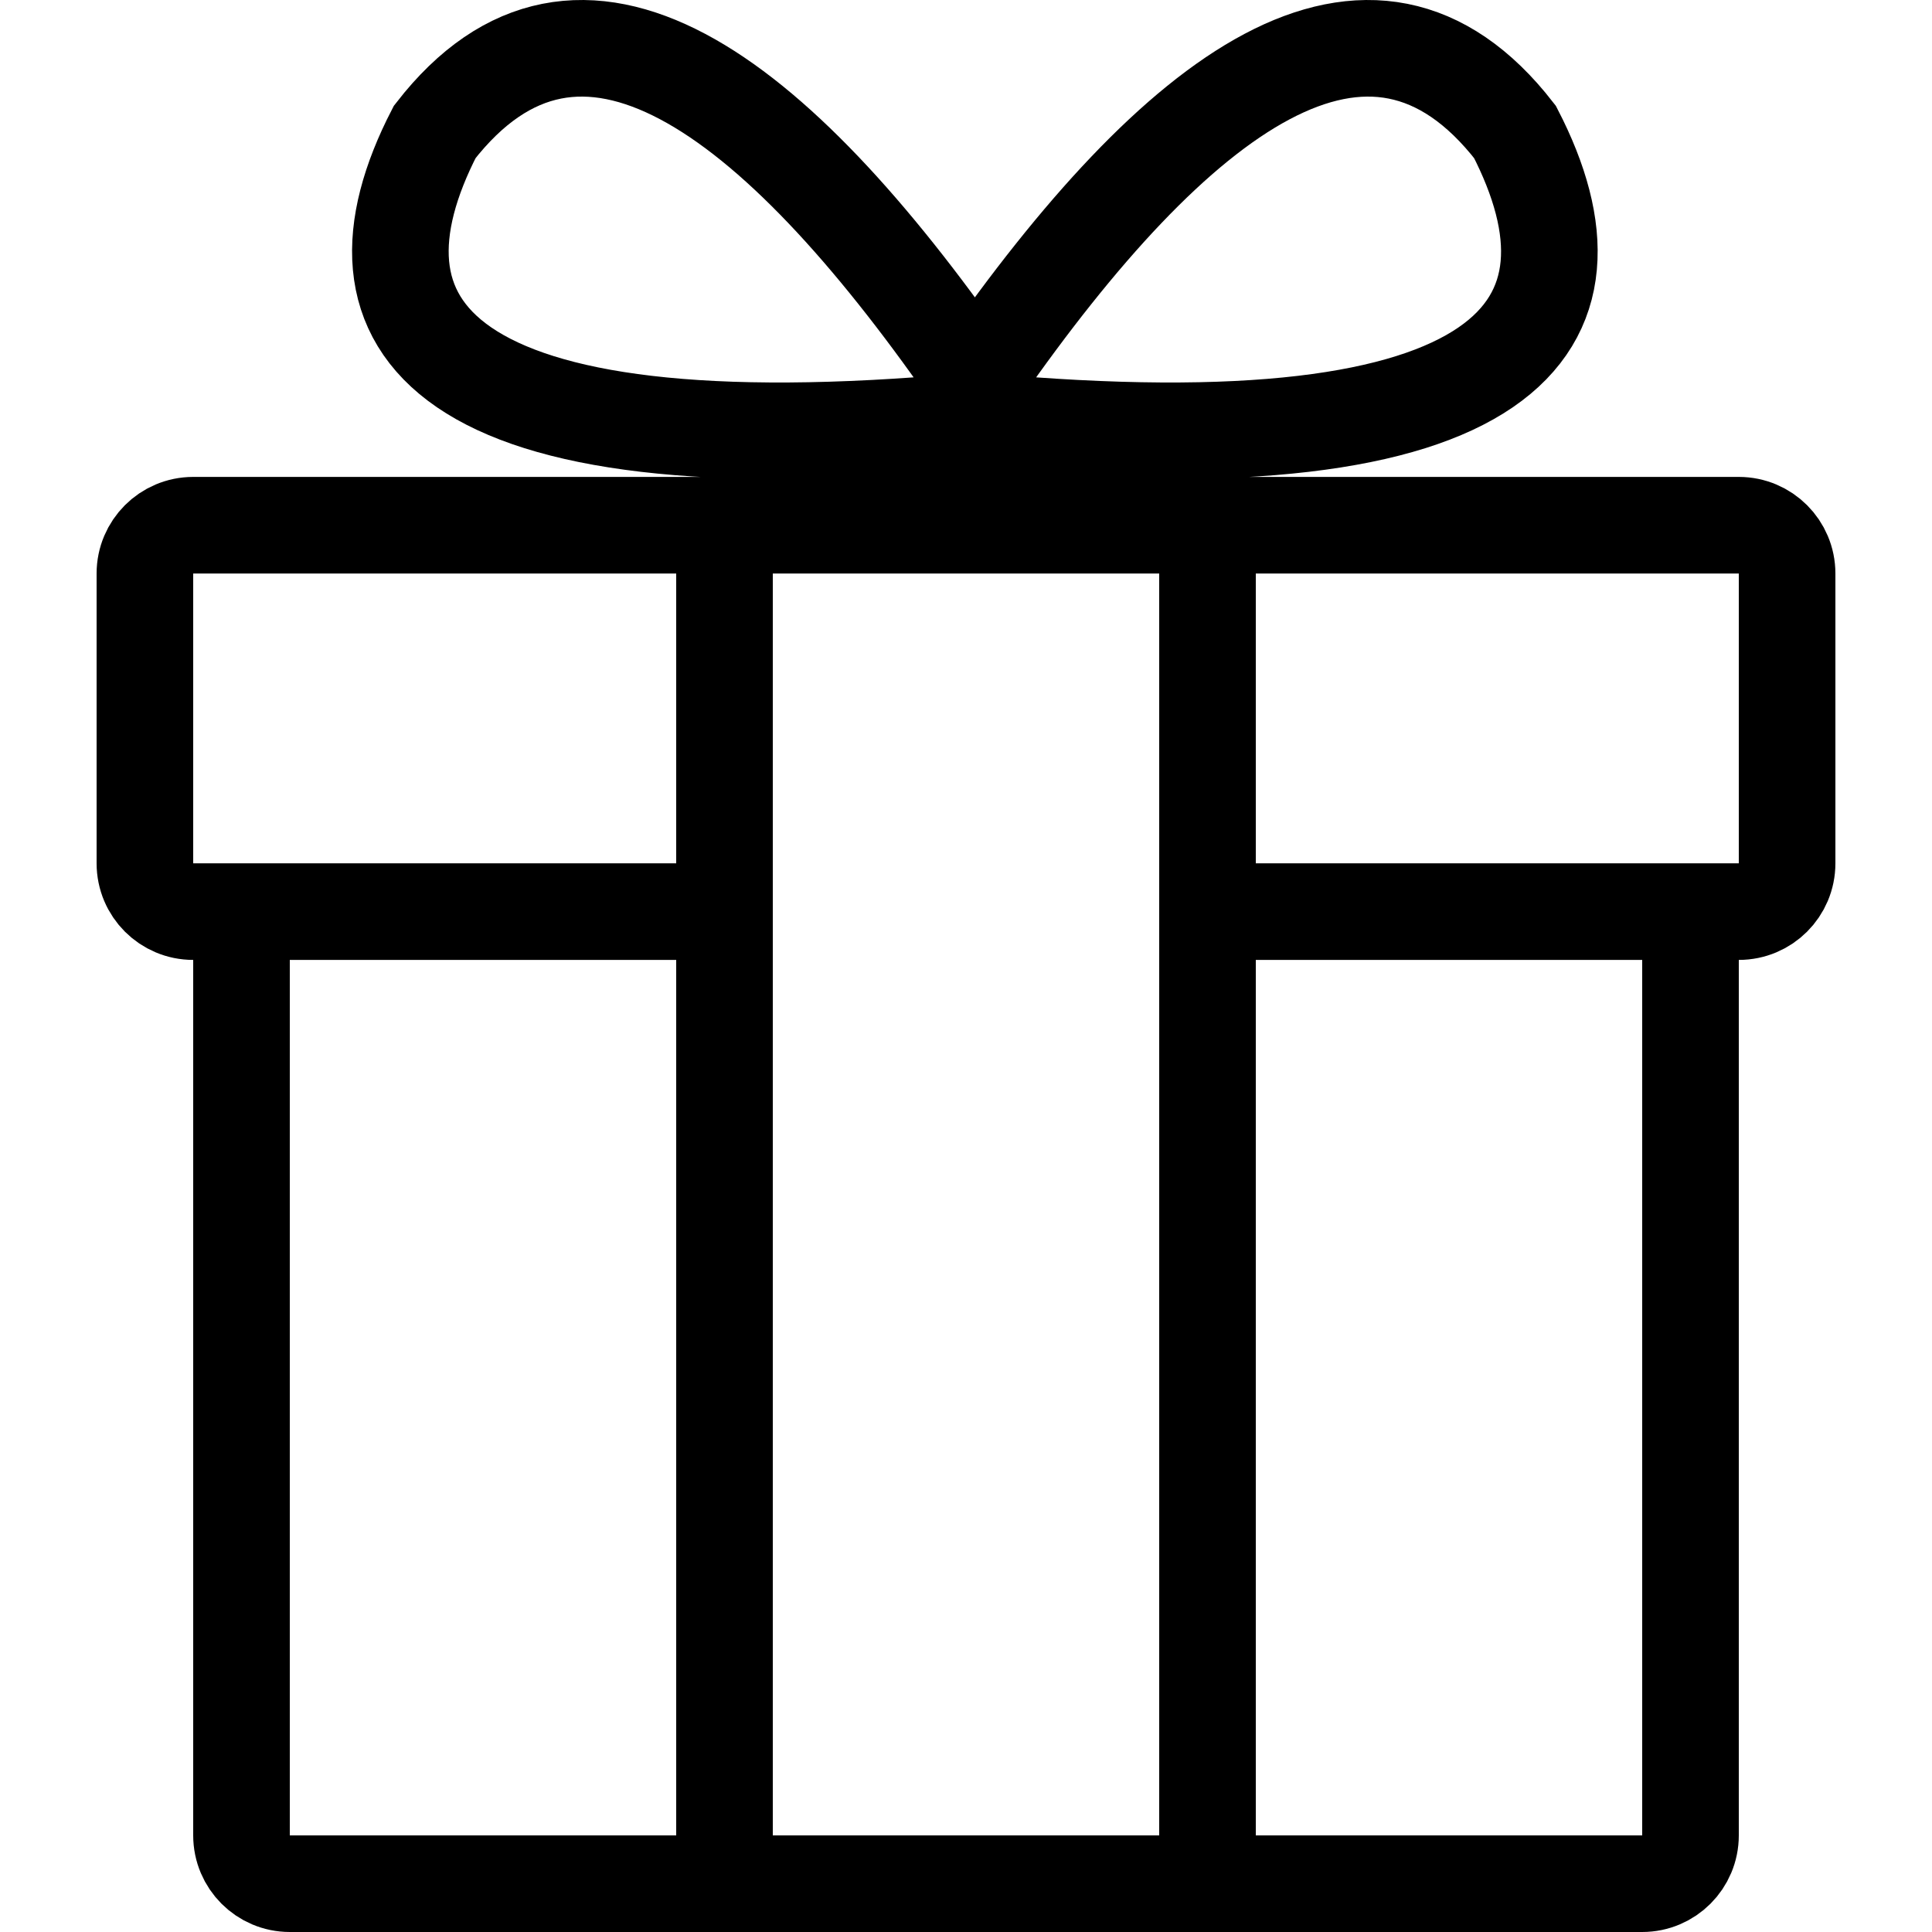 <svg xmlns="http://www.w3.org/2000/svg" width="24" height="24" viewBox="0 0 20 20" stroke="currentcolor" fill="none"><path d="M7.5 19.5H12.5M7.5 19.5H3C2.724 19.5 2.5 19.276 2.5 19V9.437M7.5 19.5V9.437M12.5 19.5V9.437M12.5 19.5H17C17.276 19.5 17.5 19.276 17.5 19V9.437M12.5 5.437H7.5M12.5 5.437H18C18.276 5.437 18.5 5.661 18.5 5.937V8.937C18.5 9.214 18.276 9.437 18 9.437H17.5M12.5 5.437V9.437M7.5 5.437V9.437M7.5 5.437H2C1.724 5.437 1.5 5.661 1.5 5.937V8.937C1.5 9.214 1.724 9.437 2 9.437H2.5M12.5 9.437H17.5M2.5 9.437H7.5M10.038 4.361C4.5 4.866 3.468 3.367 4.5 1.366C6 -0.565 8 0.937 10.038 3.861M10.146 4.361C15.684 4.866 16.716 3.367 15.683 1.366C14.184 -0.565 12.184 0.937 10.146 3.861M10 3.437V4.937M10 4.937V5.437M10 4.937H8M10 4.937H12"/></svg>